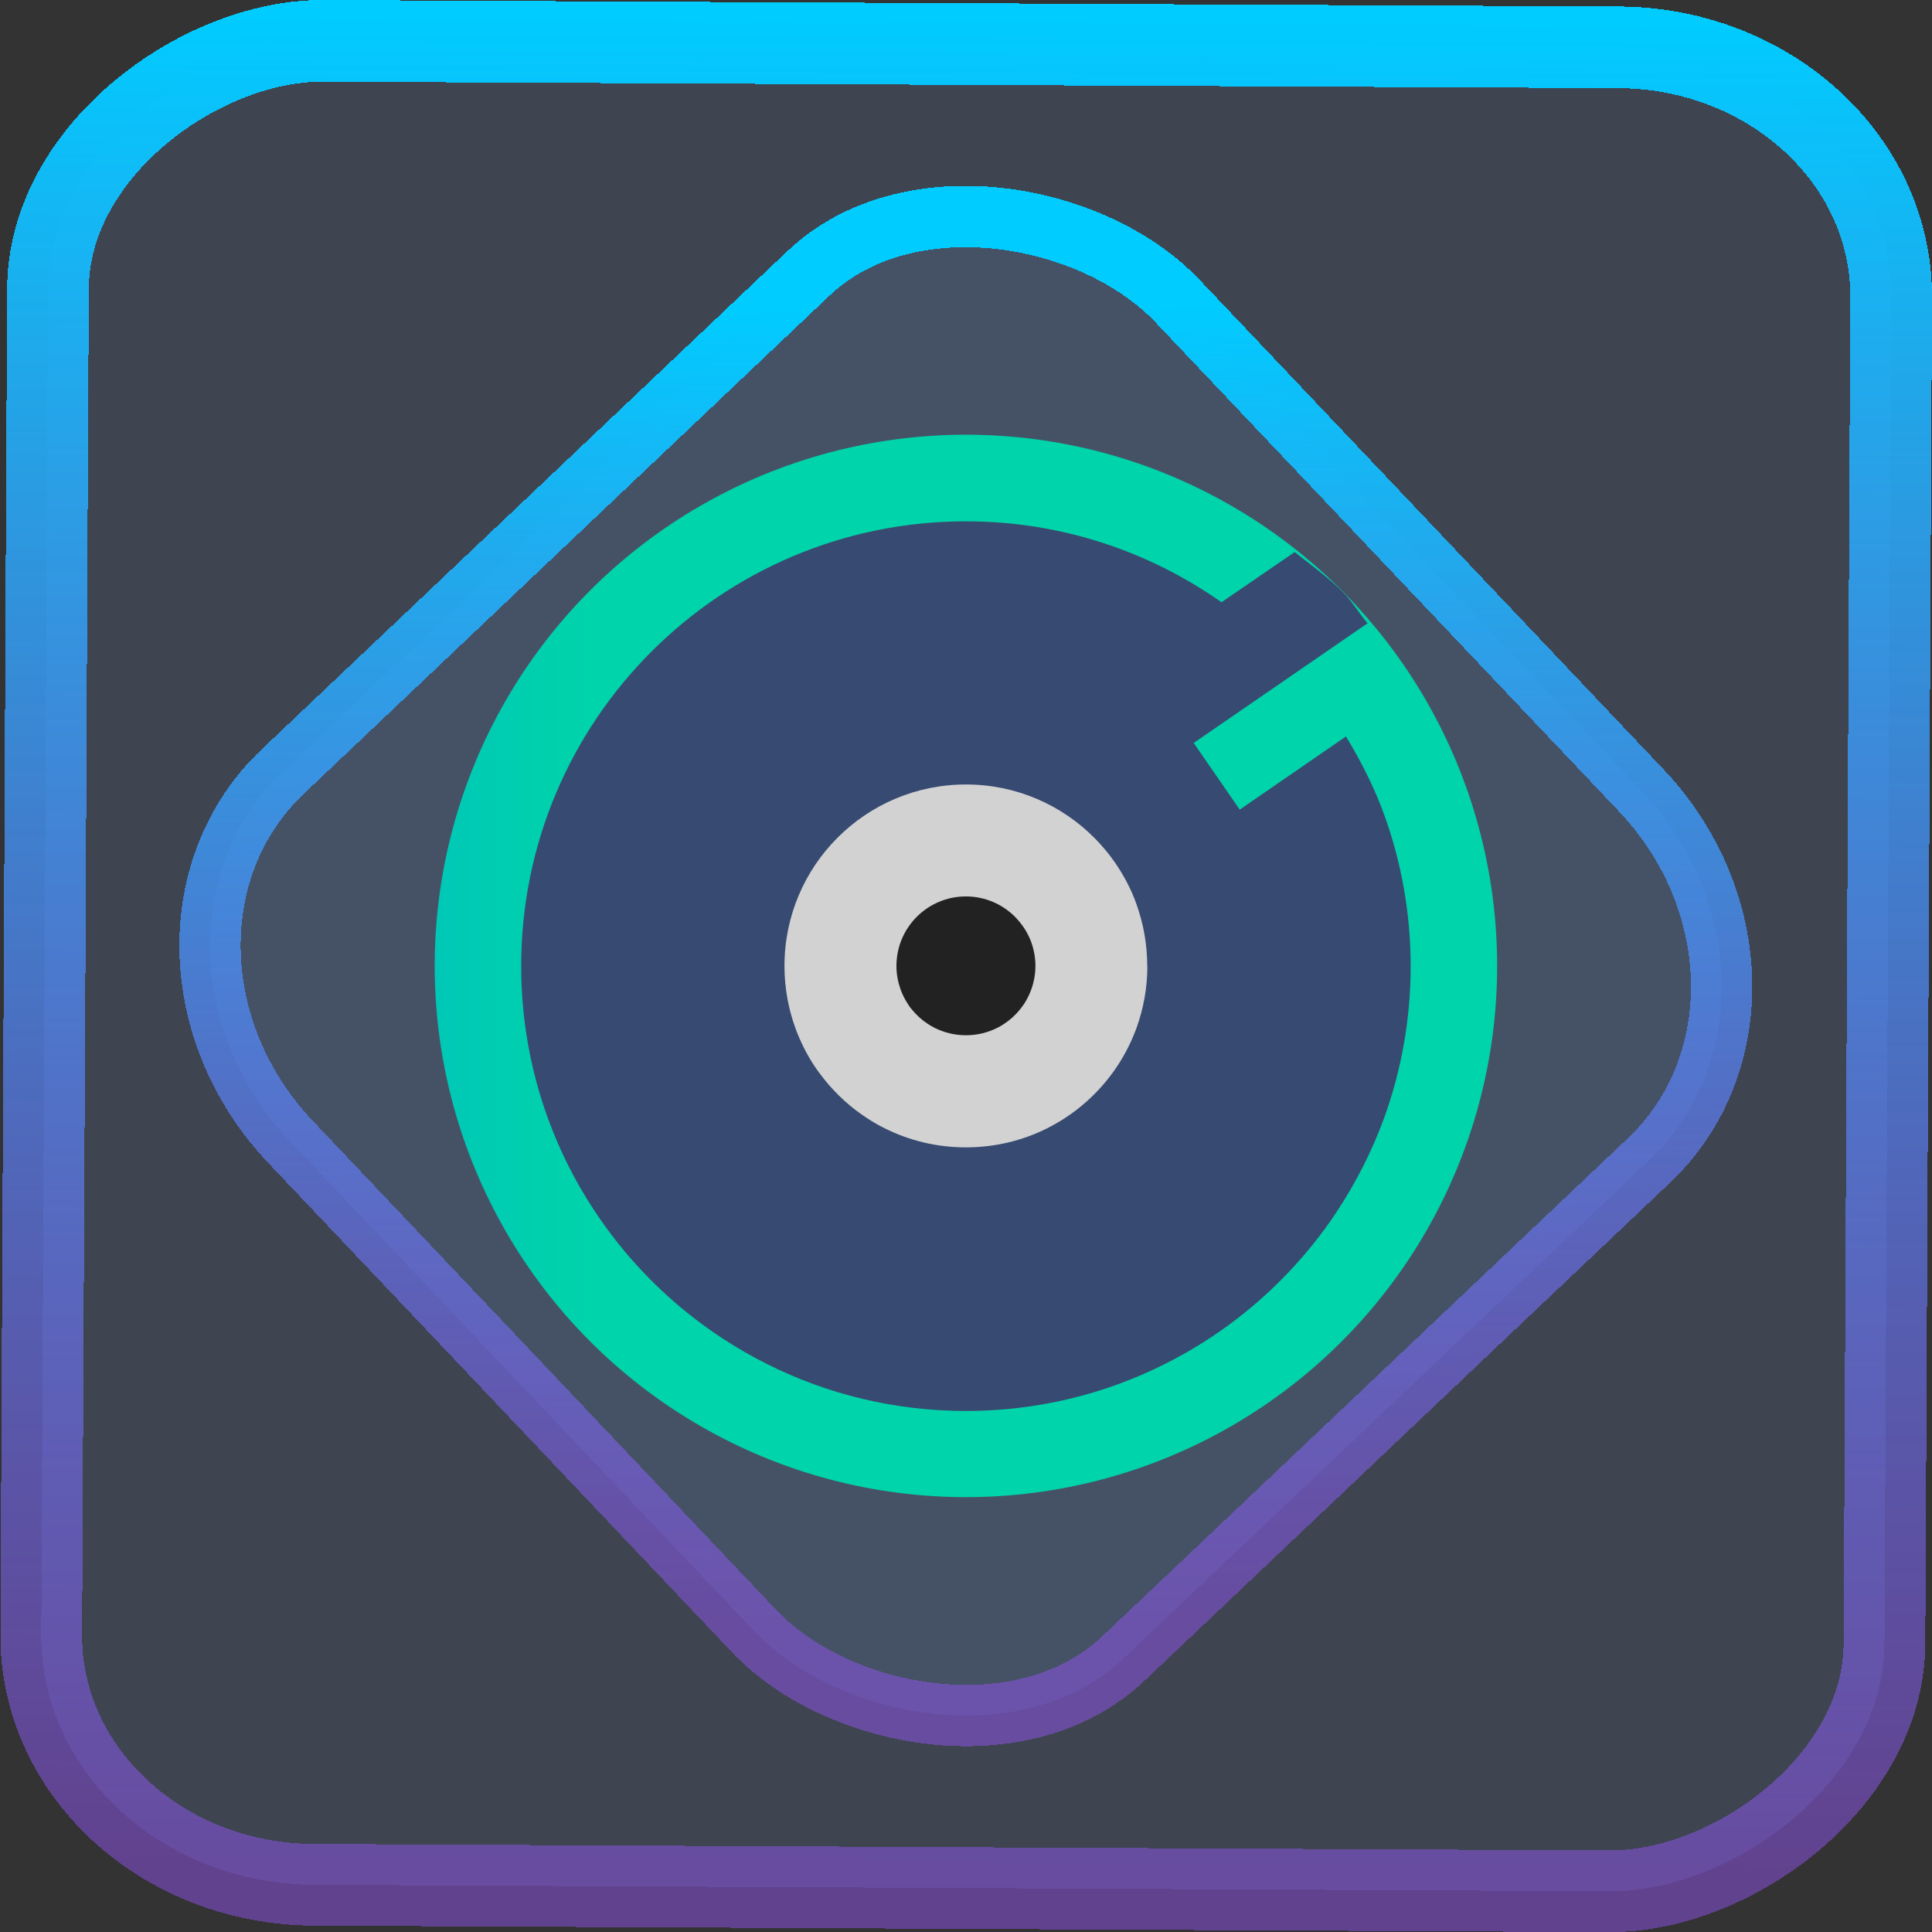 <?xml version="1.0" encoding="UTF-8" standalone="no"?>
<svg
   xmlns:dc="http://purl.org/dc/elements/1.1/"
   xmlns:cc="http://creativecommons.org/ns#"
   xmlns:rdf="http://www.w3.org/1999/02/22-rdf-syntax-ns#"
   xmlns:svg="http://www.w3.org/2000/svg"
   xmlns="http://www.w3.org/2000/svg"
   xmlns:xlink="http://www.w3.org/1999/xlink"
   xmlns:sodipodi="http://sodipodi.sourceforge.net/DTD/sodipodi-0.dtd"
   xmlns:inkscape="http://www.inkscape.org/namespaces/inkscape"
   width="47.286"
   height="47.286"
   version="1.1"
   viewBox="0 0 12.511 12.511"
   id="svg12"
   sodipodi:docname="gnome-disk-utility.svg"
   inkscape:version="1.0.1 (3bc2e813f5, 2020-09-07)">
  <rect x="0" y="0" width="12.511" height="12.511" fill="#333333" stroke="none"/>
  <style
     id="style873"></style>
  <defs
     id="defs16">
    <linearGradient
       id="c"
       y1="523.8"
       x1="403.57"
       y2="536.8"
       x2="416.57"
       gradientUnits="userSpaceOnUse"
       gradientTransform="matrix(0.345,0,0,0.345,-134.804,-174.633)">
      <stop
         stop-color="#292c2f"
         id="stop1568" />
      <stop
         offset="1"
         stop-opacity="0"
         id="stop1570" />
    </linearGradient>
    <linearGradient
       xlink:href="#b-2"
       id="linearGradient4189"
       x1="14.369"
       y1="22.522"
       x2="26.522"
       y2="22.522"
       gradientUnits="userSpaceOnUse" />
    <linearGradient
       x1="36"
       gradientUnits="userSpaceOnUse"
       x2="14"
       y2="12"
       y1="44"
       id="b-2">
      <stop
         style="stop-color:#bfc9c9;stop-opacity:1"
         stop-color="#536161"
         id="stop1579" />
      <stop
         style="stop-color:#fbfbfb;stop-opacity:1"
         stop-color="#f4f5f5"
         offset="1"
         id="stop1581" />
    </linearGradient>
    <linearGradient
       xlink:href="#b-2"
       id="linearGradient4428"
       gradientUnits="userSpaceOnUse"
       x1="31.586"
       y1="36.345"
       x2="1.203"
       y2="6.723" />
    <linearGradient
       xlink:href="#b-2"
       id="linearGradient4189-3"
       x1="14.369"
       y1="22.522"
       x2="26.522"
       y2="22.522"
       gradientUnits="userSpaceOnUse"
       gradientTransform="translate(20.842,61.554)" />
    <linearGradient
       xlink:href="#b-2"
       id="linearGradient4428-5"
       gradientUnits="userSpaceOnUse"
       x1="31.586"
       y1="36.345"
       x2="1.203"
       y2="6.723"
       gradientTransform="translate(20.842,61.554)" />
    <linearGradient
       xlink:href="#b-2"
       id="linearGradient4189-3-3"
       x1="14.369"
       y1="22.522"
       x2="26.522"
       y2="22.522"
       gradientUnits="userSpaceOnUse"
       gradientTransform="translate(4.377,4.421)" />
    <linearGradient
       xlink:href="#b-2"
       id="linearGradient4428-5-5"
       gradientUnits="userSpaceOnUse"
       x1="31.586"
       y1="36.345"
       x2="1.203"
       y2="6.723"
       gradientTransform="translate(4.377,4.421)" />
    <linearGradient
       inkscape:collect="always"
       xlink:href="#linearGradient14"
       id="linearGradient15"
       x1="-9.685"
       y1="45.161"
       x2="11.988"
       y2="21.735"
       gradientUnits="userSpaceOnUse"
       gradientTransform="scale(0.265)" />
    <linearGradient
       id="linearGradient14"
       inkscape:collect="always">
      <stop
         style="stop-color:#9955ff;stop-opacity:0.452;"
         offset="0"
         id="stop12" />
      <stop
         style="stop-color:#00ccff;stop-opacity:1"
         offset="1"
         id="stop13" />
    </linearGradient>
    <filter
       id="filter2917-3"
       x="-0.962"
       y="-0.667"
       width="2.924"
       height="2.335"
       color-interpolation-filters="sRGB">
      <feGaussianBlur
         stdDeviation="0.287"
         id="feGaussianBlur732-5" />
    </filter>
    <filter
       id="filter1"
       x="-0.962"
       y="-0.667"
       width="2.924"
       height="2.335"
       color-interpolation-filters="sRGB">
      <feGaussianBlur
         stdDeviation="0.287"
         id="feGaussianBlur1" />
    </filter>
    <filter
       id="filter2"
       x="-0.962"
       y="-0.667"
       width="2.924"
       height="2.335"
       color-interpolation-filters="sRGB">
      <feGaussianBlur
         stdDeviation="0.287"
         id="feGaussianBlur2" />
    </filter>
    <linearGradient
       inkscape:collect="always"
       xlink:href="#linearGradient1"
       id="linearGradient10"
       x1="1.999"
       y1="32"
       x2="62.001"
       y2="32"
       gradientUnits="userSpaceOnUse"
       gradientTransform="matrix(0.057,0,0,0.057,0.282,0.282)" />
    <linearGradient
       id="linearGradient1"
       inkscape:collect="always">
      <stop
         style="stop-color:#00aad4;stop-opacity:1"
         offset="0"
         id="stop9" />
      <stop
         style="stop-color:#00d4aa;stop-opacity:1"
         offset="1"
         id="stop10" />
    </linearGradient>
    <linearGradient
       id="linearGradient1034"
       x1="-54.828"
       x2="-63.444"
       y1="-1.729"
       y2="-11.074"
       gradientTransform="matrix(0.081,0,0,0.081,6.886,2.645)"
       gradientUnits="userSpaceOnUse">
      <stop
         stop-color="#d2d2d2"
         offset="0"
         id="stop3" />
      <stop
         stop-color="#fff"
         offset="1"
         id="stop4" />
    </linearGradient>
    <linearGradient
       id="linearGradient1044"
       x1="-54.828"
       x2="-63.444"
       y1="-1.729"
       y2="-11.074"
       gradientTransform="matrix(0.031,0,0,0.031,3.941,2.319)"
       gradientUnits="userSpaceOnUse">
      <stop
         stop-color="#232223"
         offset="0"
         id="stop5" />
      <stop
         stop-color="#49484d"
         offset="1"
         id="stop6" />
    </linearGradient>
    <linearGradient
       inkscape:collect="always"
       xlink:href="#linearGradient14"
       id="linearGradient881"
       x1="-12.026"
       y1="6.117"
       x2="-0.085"
       y2="6.117"
       gradientUnits="userSpaceOnUse" />
  </defs>
  <sodipodi:namedview
     id="namedview14"
     pagecolor="#000000"
     bordercolor="#666666"
     borderopacity="1.0"
     inkscape:showpageshadow="2"
     inkscape:pageopacity="0.0"
     inkscape:pagecheckerboard="0"
     inkscape:deskcolor="#d1d1d1"
     showgrid="false"
     inkscape:zoom="6.2611141"
     inkscape:cx="23.845543"
     inkscape:cy="54.335026"
     inkscape:window-width="1920"
     inkscape:window-height="988"
     inkscape:window-x="0"
     inkscape:window-y="0"
     inkscape:window-maximized="1"
     inkscape:current-layer="svg12"
     inkscape:document-rotation="0">
    <inkscape:grid
       type="xygrid"
       id="grid244"
       originx="9.959"
       originy="-31.579"
       spacingy="1"
       spacingx="1"
       units="px"
       visible="false" />
  </sodipodi:namedview>
  <rect
     x="-12.195"
     y="0.32"
     width="11.941"
     height="11.936"
     rx="1.612"
     shape-rendering="crispEdges"
     id="rect5-6-7-3"
     ry="1.774"
     transform="matrix(0.005,-1,1,0.005,0,0)"
     style="fill:#80b3ff;fill-opacity:0.15;stroke:url(#linearGradient881);stroke-width:0.529;stroke-miterlimit:4;stroke-dasharray:none;stroke-opacity:1" />
  <rect
     x="-3.72"
     y="4.885"
     width="7.913"
     height="7.912"
     rx="1.612"
     shape-rendering="crispEdges"
     id="rect5-6-6-6-6"
     style="fill:#80b3ff;fill-opacity:0.122;stroke:url(#linearGradient15);stroke-width:0.397;stroke-opacity:1;stroke-miterlimit:4;stroke-dasharray:none"
     ry="1.774"
     transform="matrix(0.726,-0.688,0.688,0.726,0,0)" />
  <circle
     cx="6.255"
     cy="6.255"
     r="3.44"
     stroke-width="0.038"
     id="circle8"
     style="fill:url(#linearGradient10)" />
  <path
     d="m 6.255,3.376 c -1.59,0 -2.88,1.289 -2.88,2.88 0,0.345 0.061,0.676 0.172,0.983 0.076,0.209 0.175,0.407 0.295,0.59 0.052,0.079 0.107,0.156 0.166,0.229 0.19,0.237 0.417,0.443 0.672,0.61 0.093,0.061 0.189,0.116 0.289,0.166 0.387,0.194 0.824,0.303 1.286,0.303 0.462,0 0.899,-0.109 1.286,-0.303 0.1,-0.05 0.196,-0.105 0.289,-0.166 0.252,-0.165 0.475,-0.367 0.664,-0.6 0.059,-0.073 0.115,-0.148 0.166,-0.227 0.123,-0.187 0.225,-0.388 0.303,-0.601 0.111,-0.307 0.172,-0.638 0.172,-0.983 0,-0.345 -0.061,-0.676 -0.172,-0.983 -0.065,-0.178 -0.15,-0.345 -0.247,-0.505 l -0.688,0.474 -0.298,-0.432 0.667,-0.459 0.459,-0.316 c -0.056,-0.066 -0.1,-0.142 -0.161,-0.203 -0.095,-0.095 -0.205,-0.174 -0.311,-0.258 L 7.91,3.9 C 7.442,3.571 6.872,3.376 6.255,3.376 Z"
     stroke-width="0.006"
     id="path8"
     style="fill:#374a71;fill-opacity:1" />
  <path
     d="m 7.43,6.255 c 0,0.141 -0.025,0.276 -0.07,0.401 -0.032,0.087 -0.073,0.169 -0.123,0.245 -0.021,0.032 -0.044,0.063 -0.068,0.093 -0.077,0.095 -0.168,0.178 -0.271,0.245 -0.038,0.025 -0.077,0.047 -0.118,0.068 -0.158,0.079 -0.336,0.123 -0.525,0.123 -0.189,0 -0.367,-0.044 -0.525,-0.123 -0.041,-0.02 -0.08,-0.043 -0.118,-0.068 -0.104,-0.068 -0.196,-0.152 -0.274,-0.249 -0.024,-0.03 -0.047,-0.061 -0.068,-0.093 -0.049,-0.075 -0.089,-0.156 -0.12,-0.241 -0.045,-0.125 -0.07,-0.26 -0.07,-0.401 0,-0.649 0.526,-1.175 1.175,-1.175 0.326,0 0.621,0.133 0.833,0.347 0.061,0.062 0.116,0.13 0.162,0.204 0.044,0.07 0.081,0.144 0.109,0.223 0.045,0.125 0.07,0.26 0.07,0.401 z"
     fill="url(#linearGradient1034)"
     stroke-width="0.002"
     id="path9"
     style="fill:url(#linearGradient1034)" />
  <path
     d="m 6.705,6.255 c 0,0.054 -0.01,0.106 -0.027,0.153 -0.012,0.033 -0.028,0.065 -0.047,0.094 -0.008,0.011 -0.017,0.024 -0.026,0.035 -0.029,0.036 -0.064,0.068 -0.104,0.094 -0.015,0.009 -0.029,0.019 -0.045,0.026 -0.06,0.03 -0.129,0.047 -0.201,0.047 -0.072,0 -0.14,-0.017 -0.201,-0.047 -0.016,-0.008 -0.031,-0.017 -0.045,-0.026 -0.04,-0.026 -0.075,-0.058 -0.105,-0.095 -0.009,-0.01 -0.018,-0.023 -0.026,-0.036 -0.019,-0.029 -0.034,-0.06 -0.046,-0.092 -0.017,-0.048 -0.027,-0.099 -0.027,-0.153 0,-0.248 0.201,-0.45 0.45,-0.45 0.125,0 0.237,0.051 0.319,0.133 0.023,0.024 0.044,0.05 0.062,0.078 0.017,0.027 0.031,0.055 0.042,0.085 0.017,0.048 0.027,0.099 0.027,0.153 z"
     fill="url(#linearGradient1044)"
     stroke-width="0.001"
     id="path10"
     style="fill:url(#linearGradient1044)" />
</svg>
